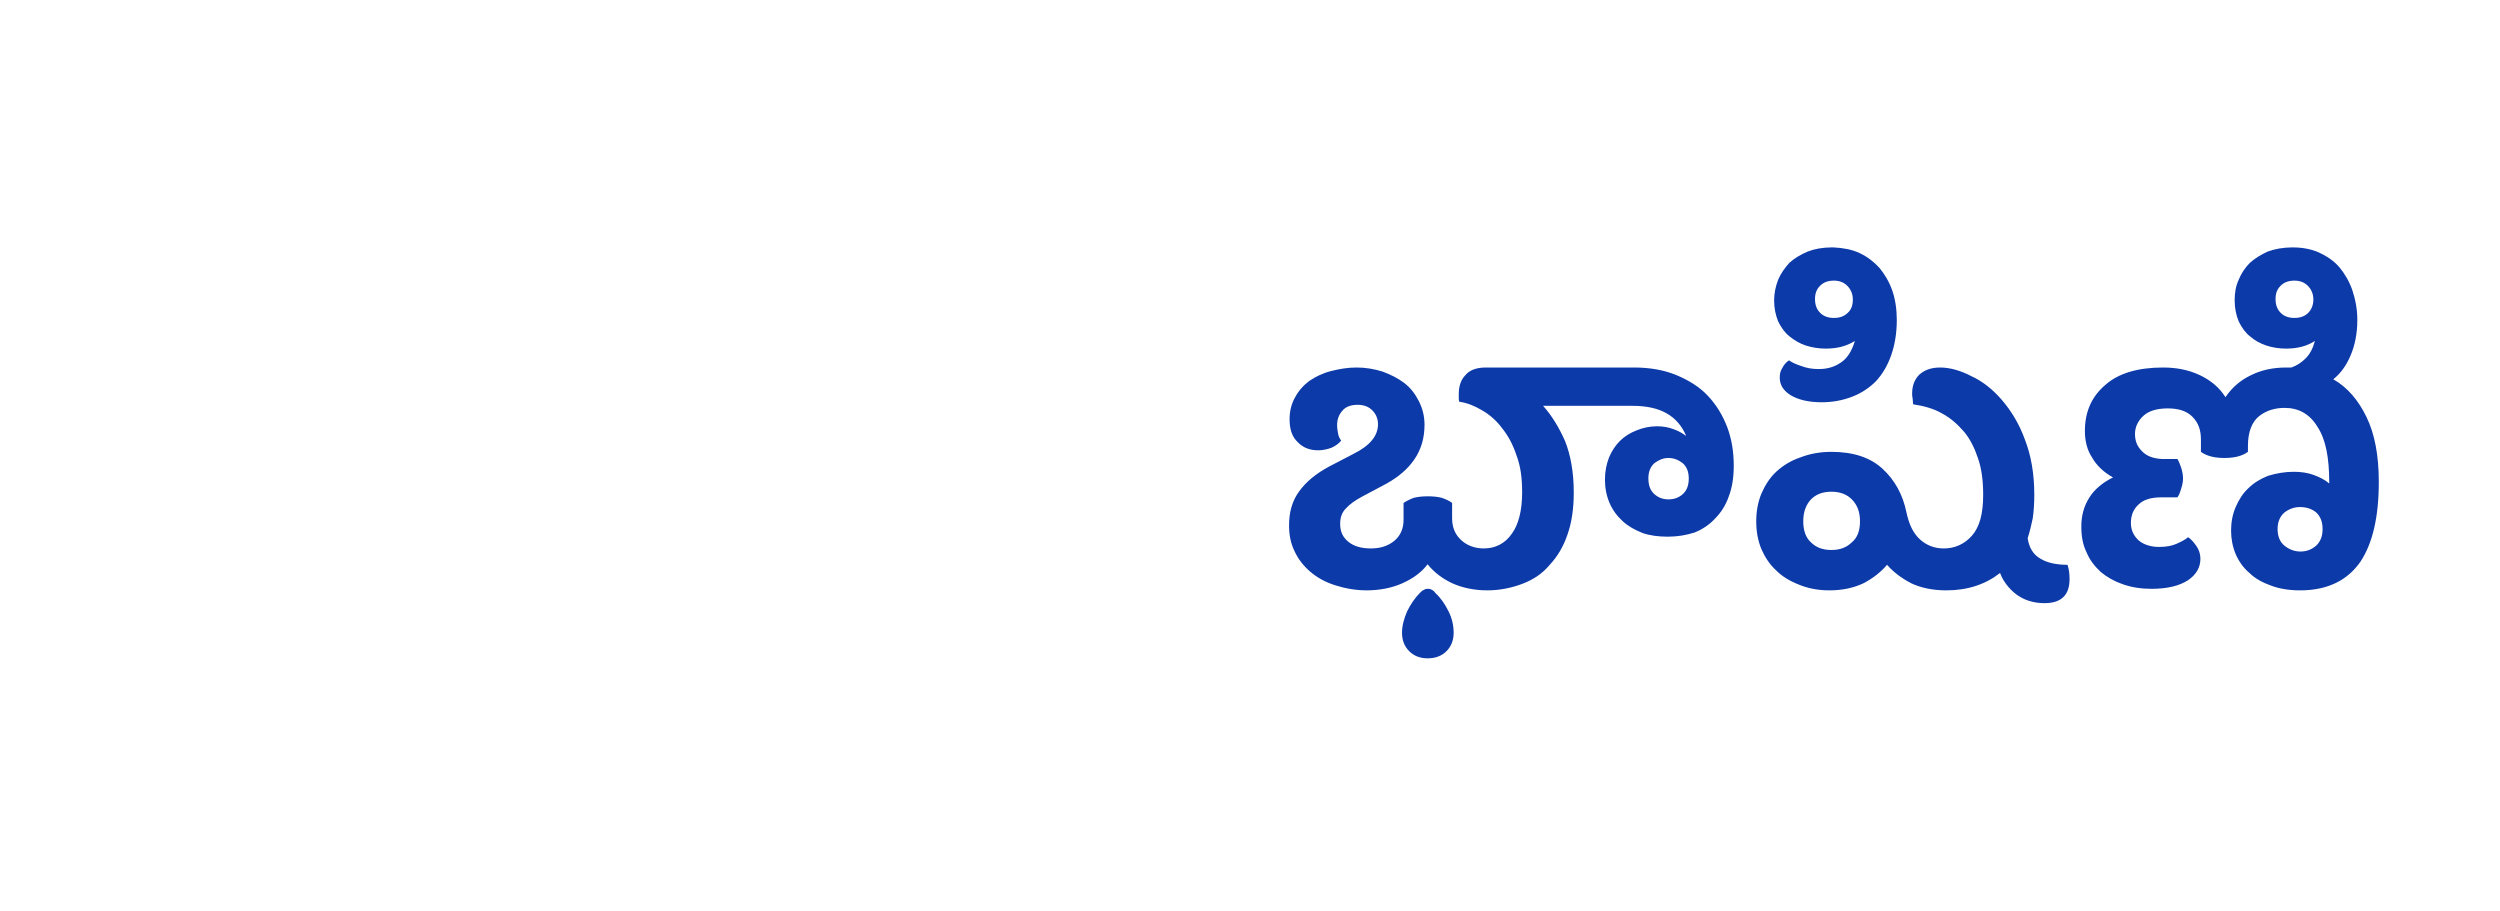 <svg width="192" height="70" viewBox="0 0 192 70" fill="none" xmlns="http://www.w3.org/2000/svg">
<rect width="192" height="70" fill="white"/>
<path d="M192 0H0V70H192V0Z" fill="white"/>
<path d="M171.347 40.747C171.347 40.08 171.465 39.491 171.7 38.942C171.936 38.392 172.25 37.882 172.682 37.489C173.074 37.097 173.585 36.783 174.173 36.547C174.801 36.351 175.469 36.233 176.175 36.233C176.725 36.233 177.235 36.312 177.667 36.468C178.099 36.626 178.531 36.822 178.884 37.136V37.018C178.884 35.134 178.609 33.721 177.981 32.779C177.392 31.797 176.529 31.326 175.469 31.326C174.723 31.326 174.056 31.522 173.506 31.954C172.956 32.386 172.642 33.171 172.642 34.231V34.702C172.211 35.016 171.622 35.173 170.837 35.173C170.052 35.173 169.463 35.016 169.031 34.702V33.76C169.031 33.014 168.835 32.465 168.364 31.993C167.932 31.562 167.304 31.365 166.479 31.365C165.655 31.365 165.027 31.562 164.634 31.915C164.203 32.307 163.967 32.779 163.967 33.328C163.967 33.838 164.124 34.27 164.477 34.623C164.831 35.016 165.341 35.212 166.048 35.252H167.225C167.343 35.448 167.421 35.644 167.5 35.88C167.578 36.115 167.657 36.429 167.657 36.743C167.657 37.057 167.578 37.332 167.5 37.568C167.421 37.843 167.343 38.039 167.225 38.196H165.969C165.184 38.196 164.595 38.392 164.242 38.745C163.849 39.099 163.653 39.57 163.653 40.158C163.653 40.747 163.888 41.179 164.281 41.532C164.674 41.846 165.223 42.004 165.812 42.004C166.362 42.004 166.793 41.925 167.147 41.768C167.5 41.611 167.814 41.454 168.05 41.258C168.285 41.415 168.481 41.65 168.678 41.925C168.874 42.2 168.992 42.553 168.992 42.906C168.992 43.574 168.678 44.123 168.05 44.555C167.382 44.987 166.479 45.222 165.223 45.222C164.438 45.222 163.692 45.105 163.025 44.869C162.358 44.634 161.808 44.319 161.337 43.927C160.866 43.495 160.473 42.985 160.238 42.396C159.963 41.846 159.845 41.179 159.845 40.433C159.845 39.609 160.041 38.863 160.473 38.196C160.866 37.568 161.494 37.057 162.279 36.665C161.572 36.272 161.023 35.762 160.67 35.134C160.277 34.545 160.12 33.838 160.12 33.093C160.12 31.64 160.63 30.462 161.69 29.56C162.711 28.657 164.203 28.225 166.126 28.225C167.186 28.225 168.128 28.421 168.952 28.814C169.777 29.206 170.444 29.756 170.915 30.502C171.425 29.756 172.054 29.206 172.878 28.814C173.663 28.421 174.566 28.225 175.587 28.225H175.979C176.411 28.068 176.764 27.832 177.078 27.518C177.392 27.204 177.628 26.773 177.785 26.184C177.196 26.576 176.45 26.773 175.587 26.773C175.037 26.773 174.527 26.694 174.056 26.537C173.585 26.38 173.153 26.144 172.799 25.83C172.446 25.556 172.171 25.163 171.936 24.692C171.74 24.221 171.622 23.671 171.622 23.082C171.622 22.494 171.7 21.983 171.936 21.473C172.132 21.002 172.407 20.57 172.799 20.178C173.192 19.824 173.663 19.55 174.173 19.314C174.723 19.118 175.351 19 176.058 19C176.803 19 177.471 19.118 178.099 19.393C178.688 19.667 179.237 20.021 179.669 20.531C180.062 21.002 180.415 21.591 180.65 22.258C180.886 22.965 181.043 23.711 181.043 24.574C181.043 25.634 180.847 26.537 180.533 27.283C180.219 28.029 179.787 28.657 179.198 29.128C180.297 29.756 181.121 30.737 181.75 32.033C182.378 33.328 182.692 34.977 182.692 37.018C182.692 39.687 182.221 41.729 181.279 43.142C180.297 44.555 178.805 45.301 176.803 45.34H176.646C175.822 45.34 175.076 45.222 174.448 44.987C173.781 44.751 173.192 44.437 172.76 44.005C172.289 43.613 171.936 43.103 171.7 42.553C171.465 42.004 171.347 41.375 171.347 40.747ZM176.686 42.357C177.157 42.357 177.549 42.2 177.903 41.886C178.217 41.572 178.374 41.179 178.374 40.63C178.374 40.08 178.217 39.687 177.903 39.373C177.589 39.099 177.157 38.942 176.646 38.942C176.175 38.942 175.783 39.099 175.429 39.373C175.076 39.687 174.919 40.119 174.919 40.63C174.919 41.218 175.115 41.65 175.469 41.925C175.822 42.2 176.215 42.357 176.686 42.357ZM176.215 24.417C176.646 24.417 177 24.299 177.274 24.025C177.51 23.789 177.667 23.436 177.667 23.004C177.667 22.572 177.51 22.219 177.235 21.944C176.96 21.669 176.607 21.552 176.215 21.552C175.783 21.552 175.429 21.669 175.155 21.944C174.88 22.219 174.762 22.533 174.762 22.965C174.762 23.397 174.88 23.75 175.155 24.025C175.429 24.299 175.783 24.417 176.215 24.417Z" fill="#0D3AA9"/>
<path d="M140.218 26.773C139.668 26.773 139.197 26.694 138.687 26.537C138.216 26.38 137.823 26.144 137.43 25.83C137.077 25.556 136.802 25.163 136.567 24.692C136.371 24.221 136.253 23.671 136.253 23.082C136.253 22.494 136.371 21.983 136.567 21.473C136.763 21.002 137.077 20.57 137.43 20.178C137.823 19.824 138.294 19.55 138.844 19.314C139.354 19.118 139.982 19 140.689 19H140.806C141.552 19.039 142.22 19.157 142.808 19.432C143.397 19.707 143.908 20.099 144.339 20.57C144.732 21.041 145.085 21.63 145.321 22.297C145.556 22.965 145.674 23.75 145.674 24.574C145.674 25.595 145.517 26.498 145.242 27.283C144.967 28.068 144.575 28.735 144.065 29.285C143.554 29.795 142.965 30.188 142.259 30.462C141.552 30.737 140.767 30.894 139.904 30.894C138.883 30.894 138.098 30.698 137.509 30.345C136.959 29.991 136.685 29.56 136.685 29.01C136.685 28.735 136.724 28.5 136.881 28.264C136.999 28.029 137.156 27.832 137.391 27.675C137.627 27.832 137.941 27.989 138.333 28.107C138.726 28.264 139.158 28.343 139.668 28.343C140.335 28.343 140.885 28.186 141.395 27.832C141.866 27.518 142.22 26.969 142.455 26.184C141.827 26.576 141.12 26.773 140.218 26.773ZM140.846 24.417C141.277 24.417 141.631 24.299 141.906 24.025C142.18 23.789 142.298 23.436 142.298 23.004C142.298 22.572 142.141 22.219 141.866 21.944C141.592 21.669 141.238 21.552 140.846 21.552C140.414 21.552 140.061 21.669 139.786 21.944C139.511 22.219 139.393 22.533 139.393 22.965C139.393 23.397 139.511 23.75 139.786 24.025C140.061 24.299 140.414 24.417 140.846 24.417ZM156.234 37.999C156.234 38.667 156.194 39.256 156.116 39.805C155.998 40.355 155.88 40.865 155.723 41.336C155.841 42.082 156.155 42.592 156.705 42.906C157.215 43.22 157.922 43.377 158.785 43.377C158.903 43.731 158.942 44.084 158.942 44.477C158.942 45.694 158.314 46.322 157.019 46.322C156.665 46.322 156.351 46.282 156.037 46.204C155.723 46.125 155.409 46.008 155.095 45.811C154.821 45.654 154.506 45.379 154.271 45.105C153.996 44.791 153.761 44.437 153.604 44.005C152.504 44.869 151.131 45.34 149.482 45.34C148.422 45.34 147.519 45.144 146.773 44.791C146.027 44.398 145.399 43.927 144.928 43.377C144.457 43.927 143.868 44.398 143.122 44.791C142.377 45.144 141.513 45.34 140.492 45.34C139.629 45.34 138.844 45.183 138.176 44.908C137.47 44.634 136.881 44.28 136.41 43.809C135.9 43.338 135.546 42.789 135.271 42.16C134.997 41.493 134.879 40.787 134.879 40.041C134.879 39.295 134.997 38.588 135.271 37.921C135.546 37.293 135.9 36.704 136.41 36.233C136.92 35.762 137.548 35.369 138.255 35.134C138.961 34.859 139.747 34.702 140.649 34.702C142.337 34.702 143.633 35.134 144.575 35.998C145.517 36.861 146.145 37.999 146.42 39.373C146.616 40.276 146.93 40.944 147.441 41.415C147.951 41.886 148.579 42.121 149.286 42.121C150.149 42.121 150.895 41.768 151.445 41.14C152.033 40.472 152.308 39.452 152.308 37.999C152.308 36.94 152.19 35.998 151.916 35.212C151.641 34.388 151.288 33.681 150.816 33.132C150.306 32.543 149.757 32.072 149.089 31.719C148.461 31.365 147.715 31.169 146.93 31.051C146.93 30.934 146.891 30.776 146.891 30.619C146.852 30.462 146.852 30.305 146.852 30.227C146.852 29.599 147.048 29.128 147.401 28.774C147.794 28.421 148.304 28.225 149.011 28.225C149.757 28.225 150.581 28.46 151.405 28.892C152.269 29.285 153.054 29.913 153.761 30.737C154.467 31.562 155.095 32.582 155.527 33.799C155.998 35.016 156.234 36.429 156.234 37.999ZM138.49 40.041C138.49 40.747 138.687 41.297 139.079 41.65C139.472 42.043 139.982 42.239 140.649 42.239C141.317 42.239 141.827 42.043 142.22 41.65C142.651 41.297 142.848 40.747 142.848 40.041C142.848 39.334 142.651 38.785 142.22 38.353C141.827 37.96 141.317 37.764 140.649 37.764C139.982 37.764 139.472 37.96 139.079 38.353C138.687 38.785 138.49 39.334 138.49 40.041Z" fill="#0D3AA9"/>
<path d="M118.51 31.168C119.177 31.914 119.727 32.816 120.198 33.876C120.63 34.975 120.865 36.271 120.865 37.841C120.865 39.058 120.708 40.118 120.394 41.021C120.08 41.963 119.609 42.748 119.02 43.376C118.471 44.043 117.764 44.514 116.94 44.828C116.115 45.143 115.212 45.339 114.231 45.339C113.21 45.339 112.307 45.143 111.522 44.789C110.776 44.436 110.148 43.965 109.638 43.337C109.167 43.965 108.5 44.436 107.715 44.789C106.929 45.143 105.987 45.339 104.967 45.339C104.064 45.339 103.279 45.182 102.533 44.946C101.787 44.711 101.159 44.358 100.649 43.926C100.099 43.455 99.707 42.944 99.432 42.355C99.118 41.727 99 41.06 99 40.353C99 39.333 99.236 38.469 99.785 37.723C100.295 37.017 101.041 36.389 102.062 35.839L103.946 34.858C105.202 34.23 105.83 33.484 105.83 32.581C105.83 32.149 105.673 31.796 105.399 31.521C105.124 31.246 104.771 31.089 104.26 31.089C103.75 31.089 103.318 31.246 103.082 31.56C102.808 31.874 102.69 32.228 102.69 32.659C102.69 32.895 102.729 33.091 102.769 33.327C102.808 33.523 102.886 33.68 103.004 33.837C102.847 34.033 102.612 34.23 102.258 34.387C101.944 34.504 101.591 34.583 101.238 34.583C100.61 34.583 100.06 34.387 99.667 33.955C99.236 33.562 99.039 32.974 99.039 32.188C99.039 31.56 99.196 30.971 99.471 30.5C99.746 29.99 100.099 29.598 100.57 29.244C101.041 28.93 101.591 28.655 102.219 28.498C102.847 28.341 103.475 28.224 104.182 28.224C104.888 28.224 105.556 28.341 106.184 28.538C106.812 28.773 107.361 29.048 107.832 29.401C108.343 29.794 108.696 30.265 108.971 30.814C109.246 31.364 109.403 31.953 109.403 32.62C109.403 33.68 109.128 34.544 108.618 35.289C108.107 36.035 107.401 36.624 106.498 37.135L104.653 38.116C104.064 38.43 103.632 38.744 103.357 39.058C103.043 39.372 102.925 39.765 102.925 40.236C102.925 40.825 103.122 41.256 103.554 41.61C103.985 41.963 104.574 42.12 105.281 42.12C106.027 42.12 106.616 41.924 107.087 41.531C107.558 41.139 107.793 40.589 107.793 39.922V38.626C108.029 38.469 108.264 38.351 108.578 38.234C108.892 38.155 109.246 38.116 109.638 38.116C110.07 38.116 110.423 38.155 110.737 38.234C111.051 38.351 111.326 38.469 111.522 38.626V39.804C111.522 40.511 111.758 41.06 112.229 41.492C112.661 41.884 113.25 42.12 113.956 42.12C114.859 42.12 115.605 41.727 116.115 40.981C116.625 40.275 116.9 39.215 116.9 37.802C116.9 36.742 116.783 35.8 116.468 34.975C116.194 34.151 115.84 33.484 115.369 32.895C114.938 32.306 114.388 31.835 113.838 31.521C113.25 31.168 112.661 30.932 112.072 30.854C112.033 30.736 112.033 30.657 112.033 30.54C112.033 30.461 112.033 30.343 112.033 30.265C112.033 29.676 112.19 29.166 112.543 28.812C112.857 28.42 113.407 28.224 114.113 28.224H125.497C126.714 28.224 127.813 28.42 128.755 28.812C129.697 29.205 130.522 29.715 131.15 30.383C131.817 31.089 132.288 31.874 132.642 32.777C132.995 33.719 133.152 34.701 133.152 35.761C133.152 36.663 133.034 37.449 132.759 38.155C132.524 38.822 132.171 39.372 131.7 39.843C131.268 40.314 130.718 40.667 130.129 40.903C129.501 41.099 128.834 41.217 128.088 41.217C127.381 41.217 126.753 41.139 126.165 40.942C125.576 40.707 125.065 40.432 124.634 40.039C124.202 39.647 123.848 39.176 123.613 38.626C123.377 38.077 123.26 37.488 123.26 36.821C123.26 36.192 123.377 35.643 123.574 35.133C123.77 34.661 124.045 34.23 124.398 33.876C124.751 33.523 125.183 33.248 125.693 33.052C126.165 32.856 126.714 32.738 127.264 32.738C127.735 32.738 128.167 32.816 128.559 32.974C128.912 33.091 129.226 33.288 129.501 33.484C128.834 31.914 127.499 31.168 125.379 31.168H118.51ZM126.596 36.742C126.596 37.291 126.753 37.684 127.067 37.959C127.381 38.234 127.735 38.351 128.127 38.351C128.559 38.351 128.912 38.234 129.226 37.959C129.54 37.684 129.697 37.291 129.697 36.742C129.697 36.232 129.54 35.839 129.226 35.564C128.912 35.329 128.559 35.172 128.127 35.172C127.735 35.172 127.381 35.329 127.067 35.564C126.753 35.839 126.596 36.232 126.596 36.742ZM109.638 50.56C109.049 50.56 108.578 50.364 108.225 50.01C107.872 49.657 107.675 49.186 107.675 48.597C107.675 48.047 107.832 47.498 108.068 46.948C108.343 46.399 108.657 45.928 109.049 45.535C109.167 45.417 109.246 45.339 109.363 45.3C109.481 45.221 109.56 45.221 109.638 45.221C109.756 45.221 109.874 45.221 109.952 45.3C110.07 45.339 110.148 45.417 110.227 45.535C110.659 45.928 110.973 46.399 111.248 46.948C111.522 47.498 111.64 48.047 111.64 48.597C111.64 49.186 111.444 49.657 111.091 50.01C110.737 50.364 110.266 50.56 109.638 50.56Z" fill="#0D3AA9"/>
</svg>
